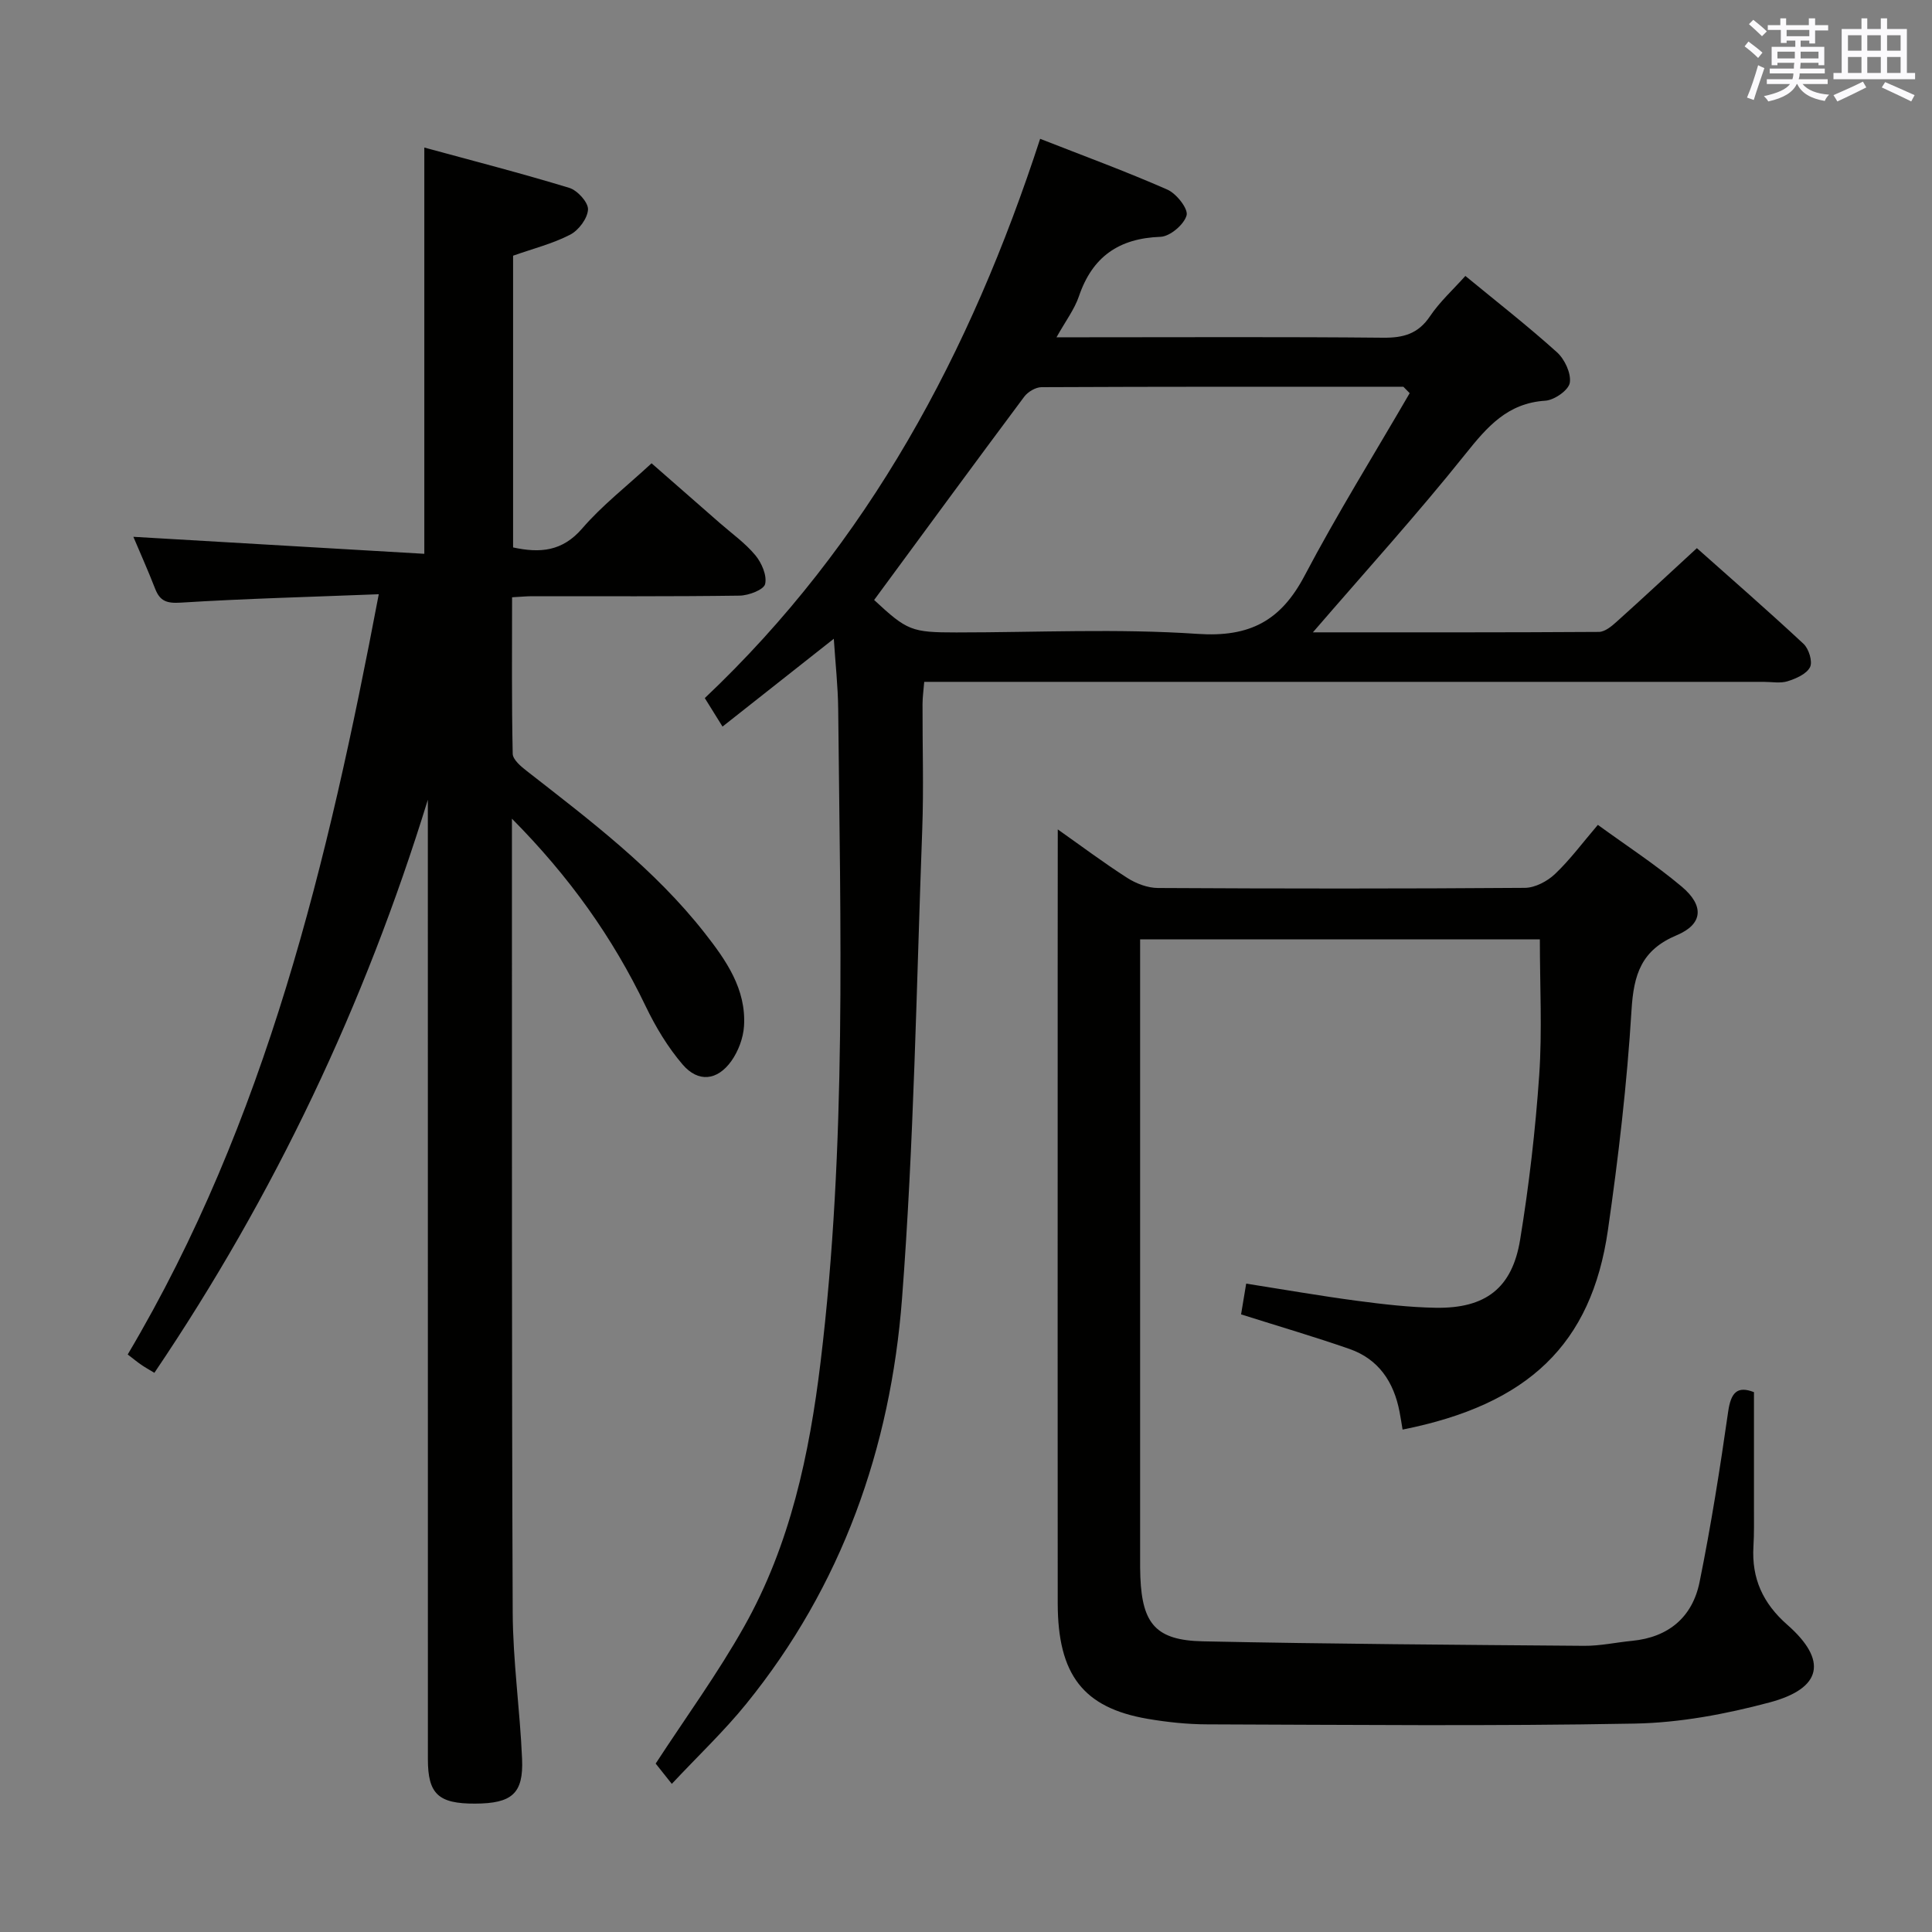 <svg enable-background="new 0 0 400 400" viewBox="0 0 400 400" xmlns="http://www.w3.org/2000/svg"><rect x="0" y="0" width="400" height="400" fill="#808080" stroke="none"/><g fill="#010100"><path d="m78.42 123.03c-14.46.57-27.75.91-41.01 1.74-2.89.18-4.29-.31-5.29-2.88-1.49-3.83-3.18-7.6-4.51-10.75 20.01 1.17 40 2.34 60.24 3.52 0-28.44 0-55.77 0-84.11 9.83 2.68 19.99 5.29 30.02 8.35 1.68.51 3.94 3 3.87 4.47-.09 1.85-1.94 4.32-3.7 5.22-3.62 1.87-7.69 2.89-11.81 4.35v60.4c5.55 1.2 10.18.86 14.31-3.93 4.1-4.76 9.16-8.68 14.36-13.49 4.22 3.69 9.17 8.02 14.11 12.35 2.5 2.19 5.28 4.16 7.38 6.69 1.3 1.57 2.44 4.19 2.02 5.96-.28 1.18-3.4 2.37-5.27 2.4-14.33.2-28.66.11-42.99.12-1.15 0-2.3.12-4.13.22 0 10.91-.1 21.66.13 32.4.03 1.22 1.71 2.63 2.92 3.57 13.13 10.25 26.44 20.29 36.82 33.53 4.45 5.67 8.63 11.63 8.15 19.29-.16 2.49-1.19 5.22-2.64 7.25-2.9 4.04-6.84 4.46-10.06.71-3.08-3.59-5.61-7.81-7.67-12.1-6.81-14.19-15.75-26.78-27.68-38.81v4.36c.02 53.32-.06 106.64.16 159.96.04 10.12 1.51 20.22 1.94 30.35.31 7.18-2.11 9.22-9.72 9.25-7.59.03-9.78-1.98-9.78-9.18-.01-64.48-.01-128.97-.01-193.45 0-1.74 0-3.47 0-5.21-13.07 42.42-31.72 81.81-56.62 118.65-1.12-.68-1.95-1.14-2.72-1.67-.82-.56-1.58-1.2-2.8-2.13 28.66-48.32 41.44-101.86 51.98-157.4z"/><path d="m271.82 130.92c19.98 0 39.6.04 59.22-.09 1.23-.01 2.62-1.16 3.65-2.09 5.45-4.89 10.8-9.89 16.63-15.25 6.84 6.09 14.58 12.82 22.08 19.81 1.1 1.02 1.92 3.68 1.35 4.82-.71 1.42-2.89 2.37-4.63 2.92-1.52.48-3.3.13-4.97.13-55.82 0-111.64 0-167.46 0-1.98 0-3.96 0-6.34 0-.14 1.72-.34 3.14-.35 4.57-.03 8.66.26 17.34-.06 25.99-1.2 32.41-1.71 64.87-4.19 97.19-2.37 30.87-12.45 59.44-32.27 83.87-4.57 5.64-9.89 10.67-15.39 16.54-1.77-2.22-2.78-3.5-3.34-4.2 6.2-9.52 12.86-18.65 18.35-28.43 9.51-16.91 13.48-35.62 15.79-54.69 5.44-44.93 4.09-90.06 3.65-135.16-.05-4.75-.58-9.5-.91-14.6-7.81 6.16-15.31 12.08-23.04 18.18-1.39-2.23-2.51-4.03-3.67-5.9 33.91-32.06 55.03-71.57 69.43-115.79 8.94 3.51 17.76 6.74 26.35 10.52 1.87.82 4.35 3.98 3.97 5.33-.53 1.91-3.44 4.37-5.4 4.44-8.63.31-14.11 4.13-16.89 12.31-.93 2.73-2.78 5.15-4.64 8.49h6.13c20.49 0 40.99-.11 61.48.09 4.19.04 7.26-.78 9.72-4.45 2.01-2.99 4.77-5.49 7.32-8.34 6.49 5.34 12.92 10.36 18.96 15.8 1.6 1.44 2.97 4.36 2.66 6.32-.24 1.52-3.2 3.59-5.06 3.71-7.84.5-12.03 5.39-16.55 11.04-9.95 12.45-20.68 24.28-31.58 36.92zm20.04-49.52c-.44-.44-.87-.89-1.31-1.33-24.98 0-49.95-.03-74.93.09-1.21.01-2.82.97-3.57 1.98-10.41 13.95-20.7 27.99-31.07 42.08 6.85 6.36 7.73 6.72 17.03 6.72 16.66 0 33.37-.83 49.95.3 10.77.73 17.2-2.69 22.12-12.01 6.78-12.87 14.48-25.25 21.78-37.83z"/><path d="m219 171.72c4.63 3.26 9.4 6.84 14.4 10.05 1.83 1.17 4.21 2.07 6.34 2.08 25.33.14 50.66.16 75.98-.03 2.11-.02 4.64-1.36 6.23-2.87 3.11-2.95 5.69-6.45 8.87-10.17 5.95 4.33 11.95 8.23 17.38 12.8 4.68 3.95 4.39 7.76-1.06 10.05-7.32 3.07-8.9 8.11-9.35 15.49-.93 15.24-2.71 30.46-4.89 45.58-3.41 23.63-16.49 36.1-42.51 41.28-.21-1.23-.39-2.46-.63-3.69-1.18-6.15-4.32-10.9-10.38-13.01-7.18-2.5-14.49-4.64-22.43-7.15.26-1.55.62-3.7 1.06-6.37 7.9 1.24 15.38 2.55 22.9 3.55 5.43.72 10.91 1.36 16.37 1.45 10.25.16 15.79-4.03 17.44-14.06 1.85-11.29 3.17-22.71 3.96-34.13.63-9.22.13-18.51.13-28.09-27.1 0-54.66 0-82.76 0v5.61 122.48c0 1.33-.01 2.67.05 4 .4 9.66 3.26 13.05 12.96 13.25 26.3.55 52.61.72 78.91.93 3.3.03 6.61-.71 9.92-1.03 7.58-.73 12.52-4.93 13.99-12.18 2.37-11.69 4.23-23.49 5.92-35.29.57-3.98 1.91-5.36 5.34-4.02 0 8.11.01 16.04 0 23.97 0 2.67.05 5.34-.11 8-.39 6.61 1.96 11.76 7.02 16.2 8.37 7.35 7.24 13.16-3.68 16.07-9.07 2.42-18.58 4.21-27.93 4.38-29.48.55-58.97.25-88.46.16-4.14-.01-8.32-.45-12.41-1.15-13.3-2.29-18.56-9.13-18.58-23.91-.03-36.33-.01-72.65-.01-108.98 0-7.17 0-14.33 0-21.5.02-9.79.02-19.59.02-29.75z"/></g><path d="m361.2 9.6.8-1c.9.7 1.9 1.4 2.9 2.3l-.9 1.1c-1-1-2-1.8-2.8-2.4zm.5 10.6c.9-2.1 1.6-4.3 2.3-6.7.4.2.8.4 1.3.6-.7 2.1-1.5 4.3-2.2 6.6zm.4-15.2.9-.9c1 .8 2 1.6 2.8 2.4l-1 1c-.9-.9-1.8-1.7-2.7-2.5zm12.5-1.2h1.2v1.4h2.7v1.1h-2.7v2.7h-1.2v-.6h-1.8v1.3h4.9v3.8h-1.2v-.5h-3.7c0 .4-.1.9-.1 1.2h5.1v1h-5.2c0 .5-.1.9-.2 1.2h6v1h-5.2c1.1 1.3 2.9 2 5.5 2.2-.4.4-.7.8-.9 1.3-2.9-.5-4.8-1.6-5.7-3.5h-.1c-.8 1.7-2.7 2.9-5.9 3.6-.2-.4-.6-.8-.9-1.1 2.8-.6 4.6-1.4 5.4-2.5h-4.8v-1h5.3c.1-.3.2-.7.2-1.2h-4.9v-1h5c0-.4 0-.8.1-1.2h-3.5v.5h-1.2v-3.8h4.9v-1.3h-1.8v.5h-1.2v-2.7h-2.7v-1h2.6v-1.4h1.2v1.4h4.7v-1.4zm-6.6 8.3h3.6c0-.4 0-.9 0-1.4h-3.6zm1.9-4.6h4.7v-1.3h-4.7zm6.6 3.2h-3.7v1.4h3.7z" fill="#fbfafc"/><path d="m385.3 3.8h1.3v2.2h2.8v-2.2h1.3v2.2h4.1v9.1h1.7v1.3h-16.9v-1.3h1.7v-9.1h4.1v-2.2zm.4 13.1.7 1.2c-1.8.9-3.8 1.9-6 2.9-.2-.4-.5-.8-.8-1.3 2.3-1 4.3-1.9 6.1-2.8zm-3.1-6.4h2.8v-3.2h-2.8zm0 4.6h2.8v-3.3h-2.8zm4-4.6h2.8v-3.2h-2.8zm0 4.6h2.8v-3.3h-2.8zm3.7 1.9c2.1.9 4.1 1.8 6.1 2.7l-.7 1.3c-2.2-1.1-4.2-2-6.1-2.9zm3.2-9.7h-2.8v3.2h2.8zm-2.8 7.8h2.8v-3.3h-2.8z" fill="#fbfafc"/></svg>